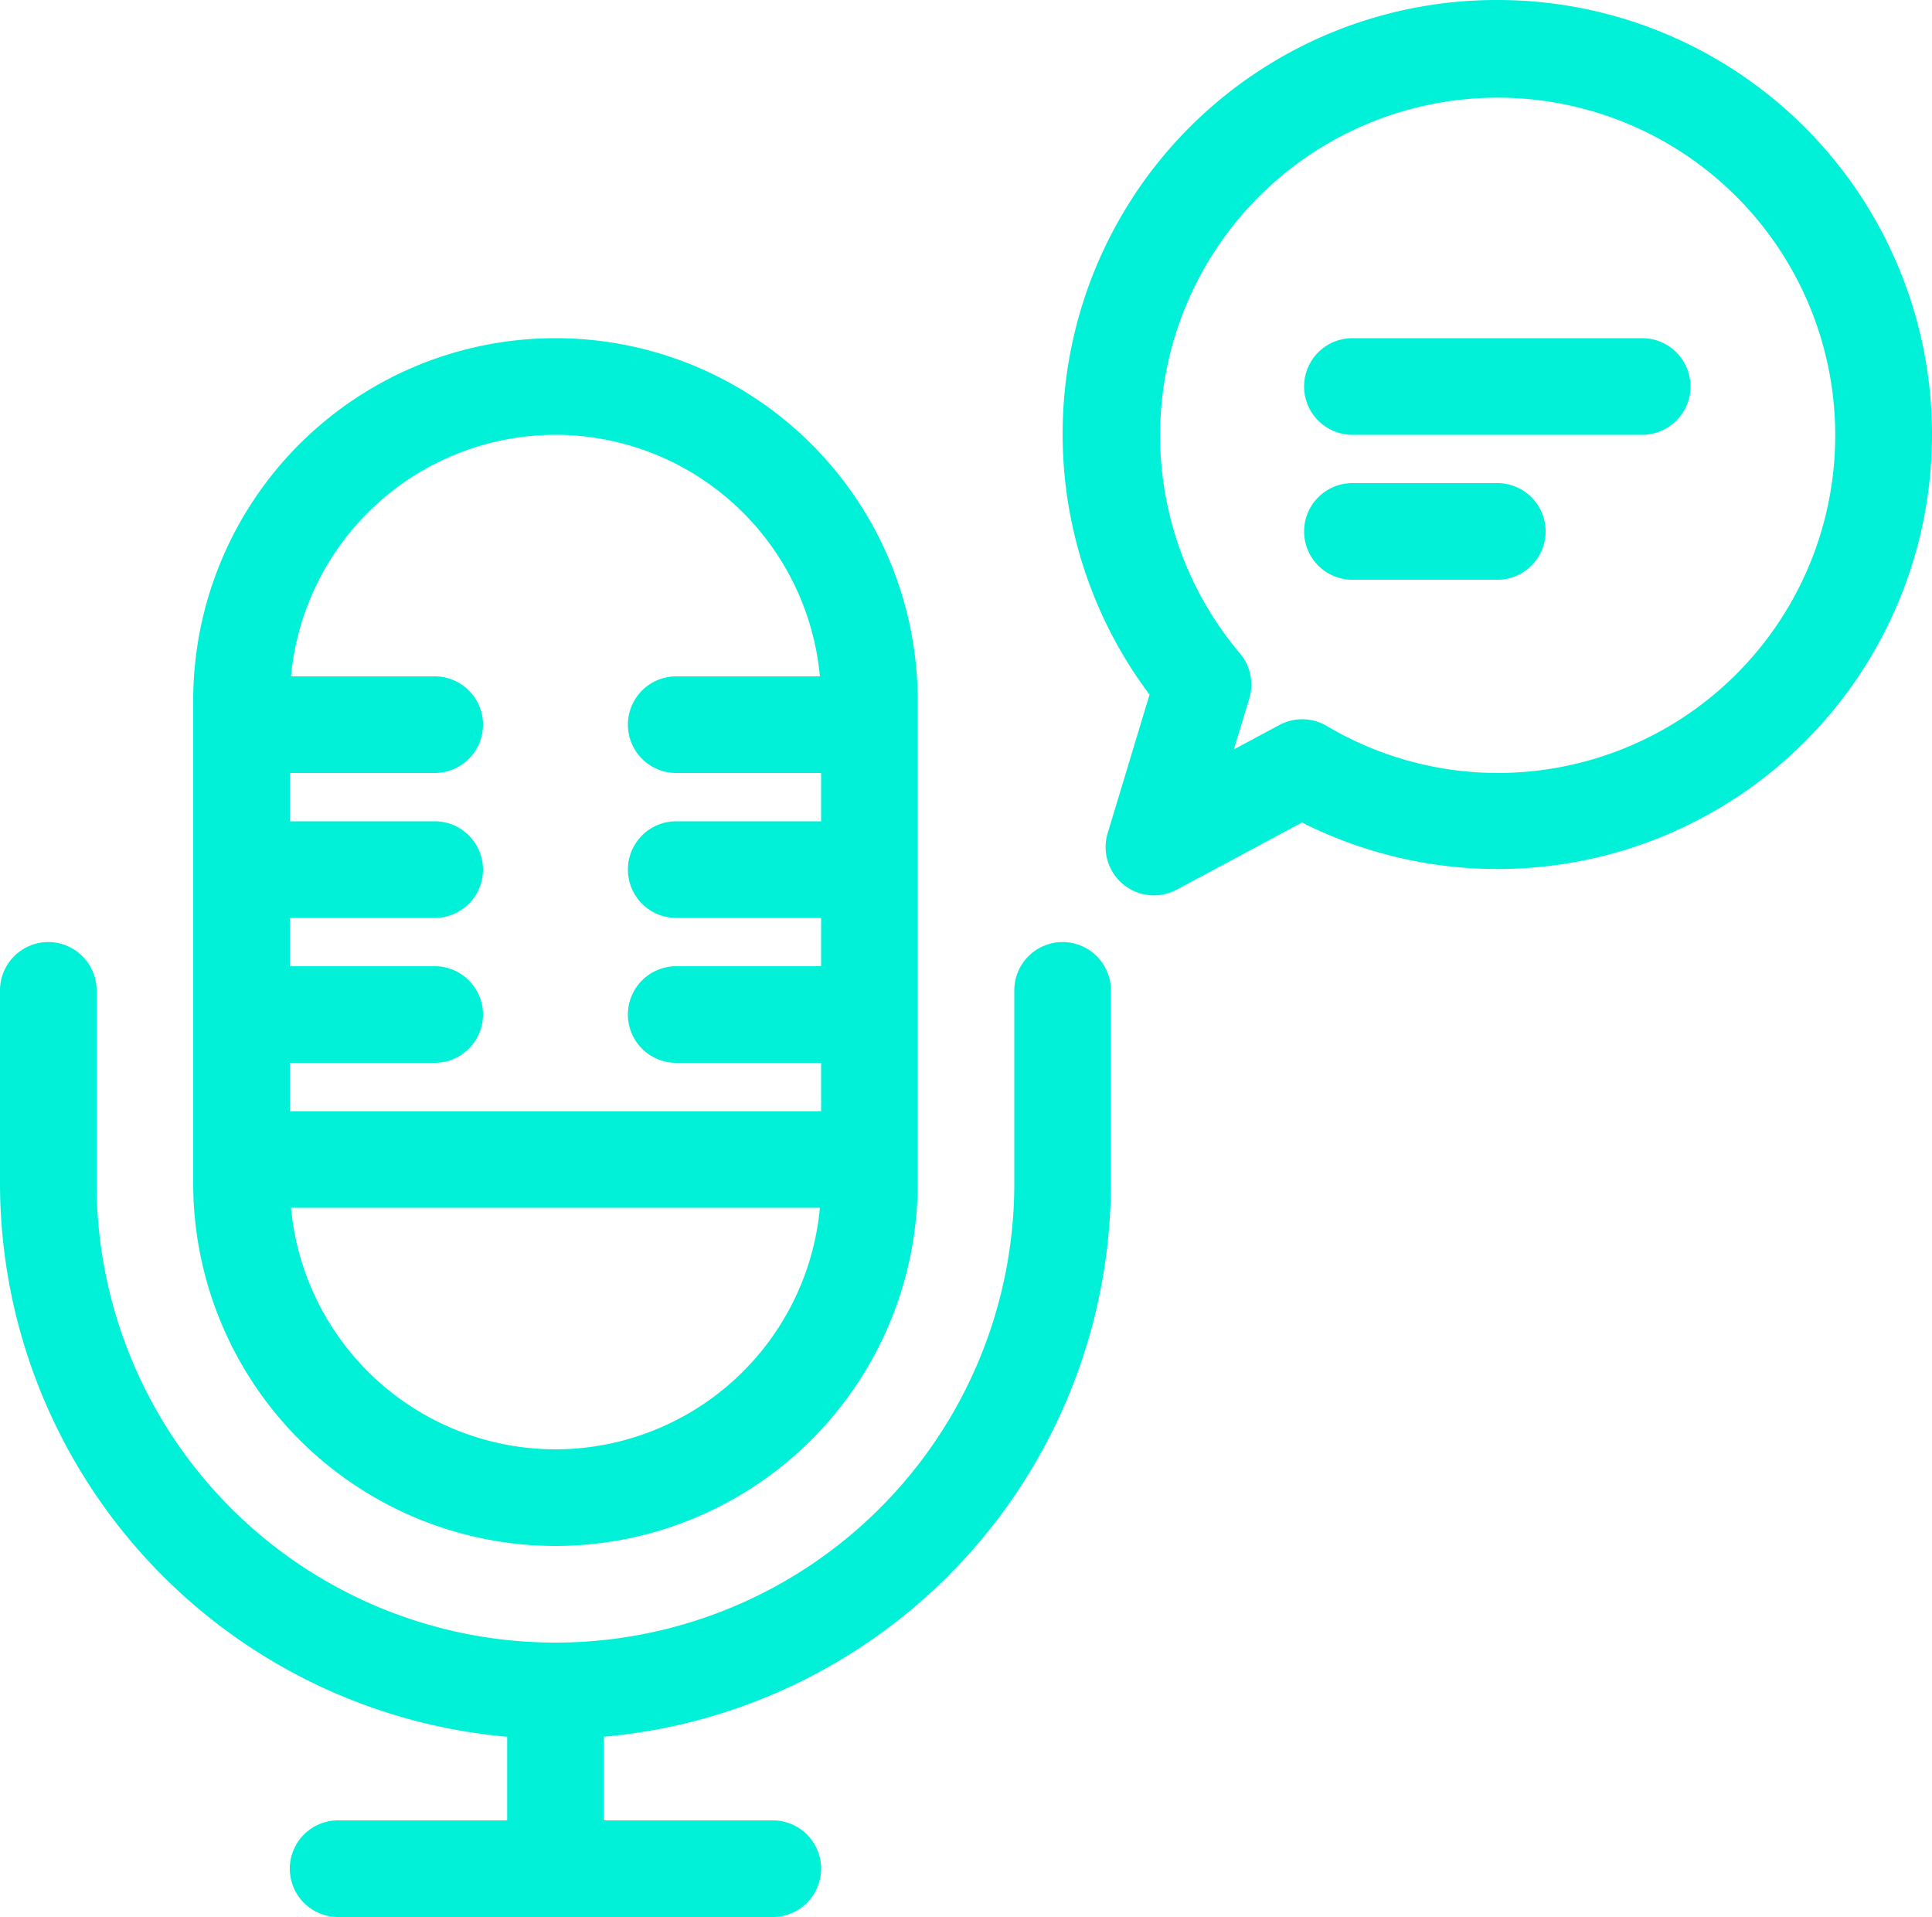 <svg xmlns="http://www.w3.org/2000/svg" width="40" height="39.68" viewBox="0 0 40 39.68">
  <g id="Group_81" data-name="Group 81" transform="translate(-900 -560)">
    <path id="Path_71" data-name="Path 71" d="M911.5,592a7.508,7.508,0,0,0,7.5-7.5v-10a7.5,7.5,0,0,0-15,0v10A7.508,7.508,0,0,0,911.5,592Zm0-2a5.506,5.506,0,0,1-5.475-5h10.95A5.506,5.506,0,0,1,911.5,590Zm0-21a5.506,5.506,0,0,1,5.475,5H914a1,1,0,0,0,0,2h3v1h-3a1,1,0,0,0,0,2h3v1h-3a1,1,0,0,0,0,2h3v1H906v-1h3a1,1,0,0,0,0-2h-3v-1h3a1,1,0,0,0,0-2h-3v-1h3a1,1,0,0,0,0-2h-2.975A5.506,5.506,0,0,1,911.5,569Z" fill="#00f1d7"/>
    <path id="Path_72" data-name="Path 72" d="M922,579.5a1,1,0,0,0-1,1v4a9.5,9.5,0,0,1-19,0v-4a1,1,0,0,0-2,0v4a11.51,11.51,0,0,0,10.5,11.449v1.731H907a1,1,0,0,0,0,2h9a1,1,0,0,0,0-2h-3.5v-1.731A11.51,11.51,0,0,0,923,584.5v-4A1,1,0,0,0,922,579.5Z" fill="#00f1d7"/>
    <path id="Path_73" data-name="Path 73" d="M931,560a8.984,8.984,0,0,0-7.2,14.378l-.866,2.865a1,1,0,0,0,1.429,1.172l2.594-1.39A8.994,8.994,0,1,0,931,560Zm0,16a6.952,6.952,0,0,1-3.531-.973,1,1,0,0,0-.98-.02l-.943.505.32-1.057a1,1,0,0,0-.2-.937A6.989,6.989,0,1,1,931,576Z" fill="#00f1d7"/>
    <path id="Path_74" data-name="Path 74" d="M934,567h-6a1,1,0,0,0,0,2h6a1,1,0,0,0,0-2Z" fill="#00f1d7"/>
    <path id="Path_75" data-name="Path 75" d="M931,570h-3a1,1,0,0,0,0,2h3a1,1,0,0,0,0-2Z" fill="#00f1d7"/>
  </g>
</svg>
